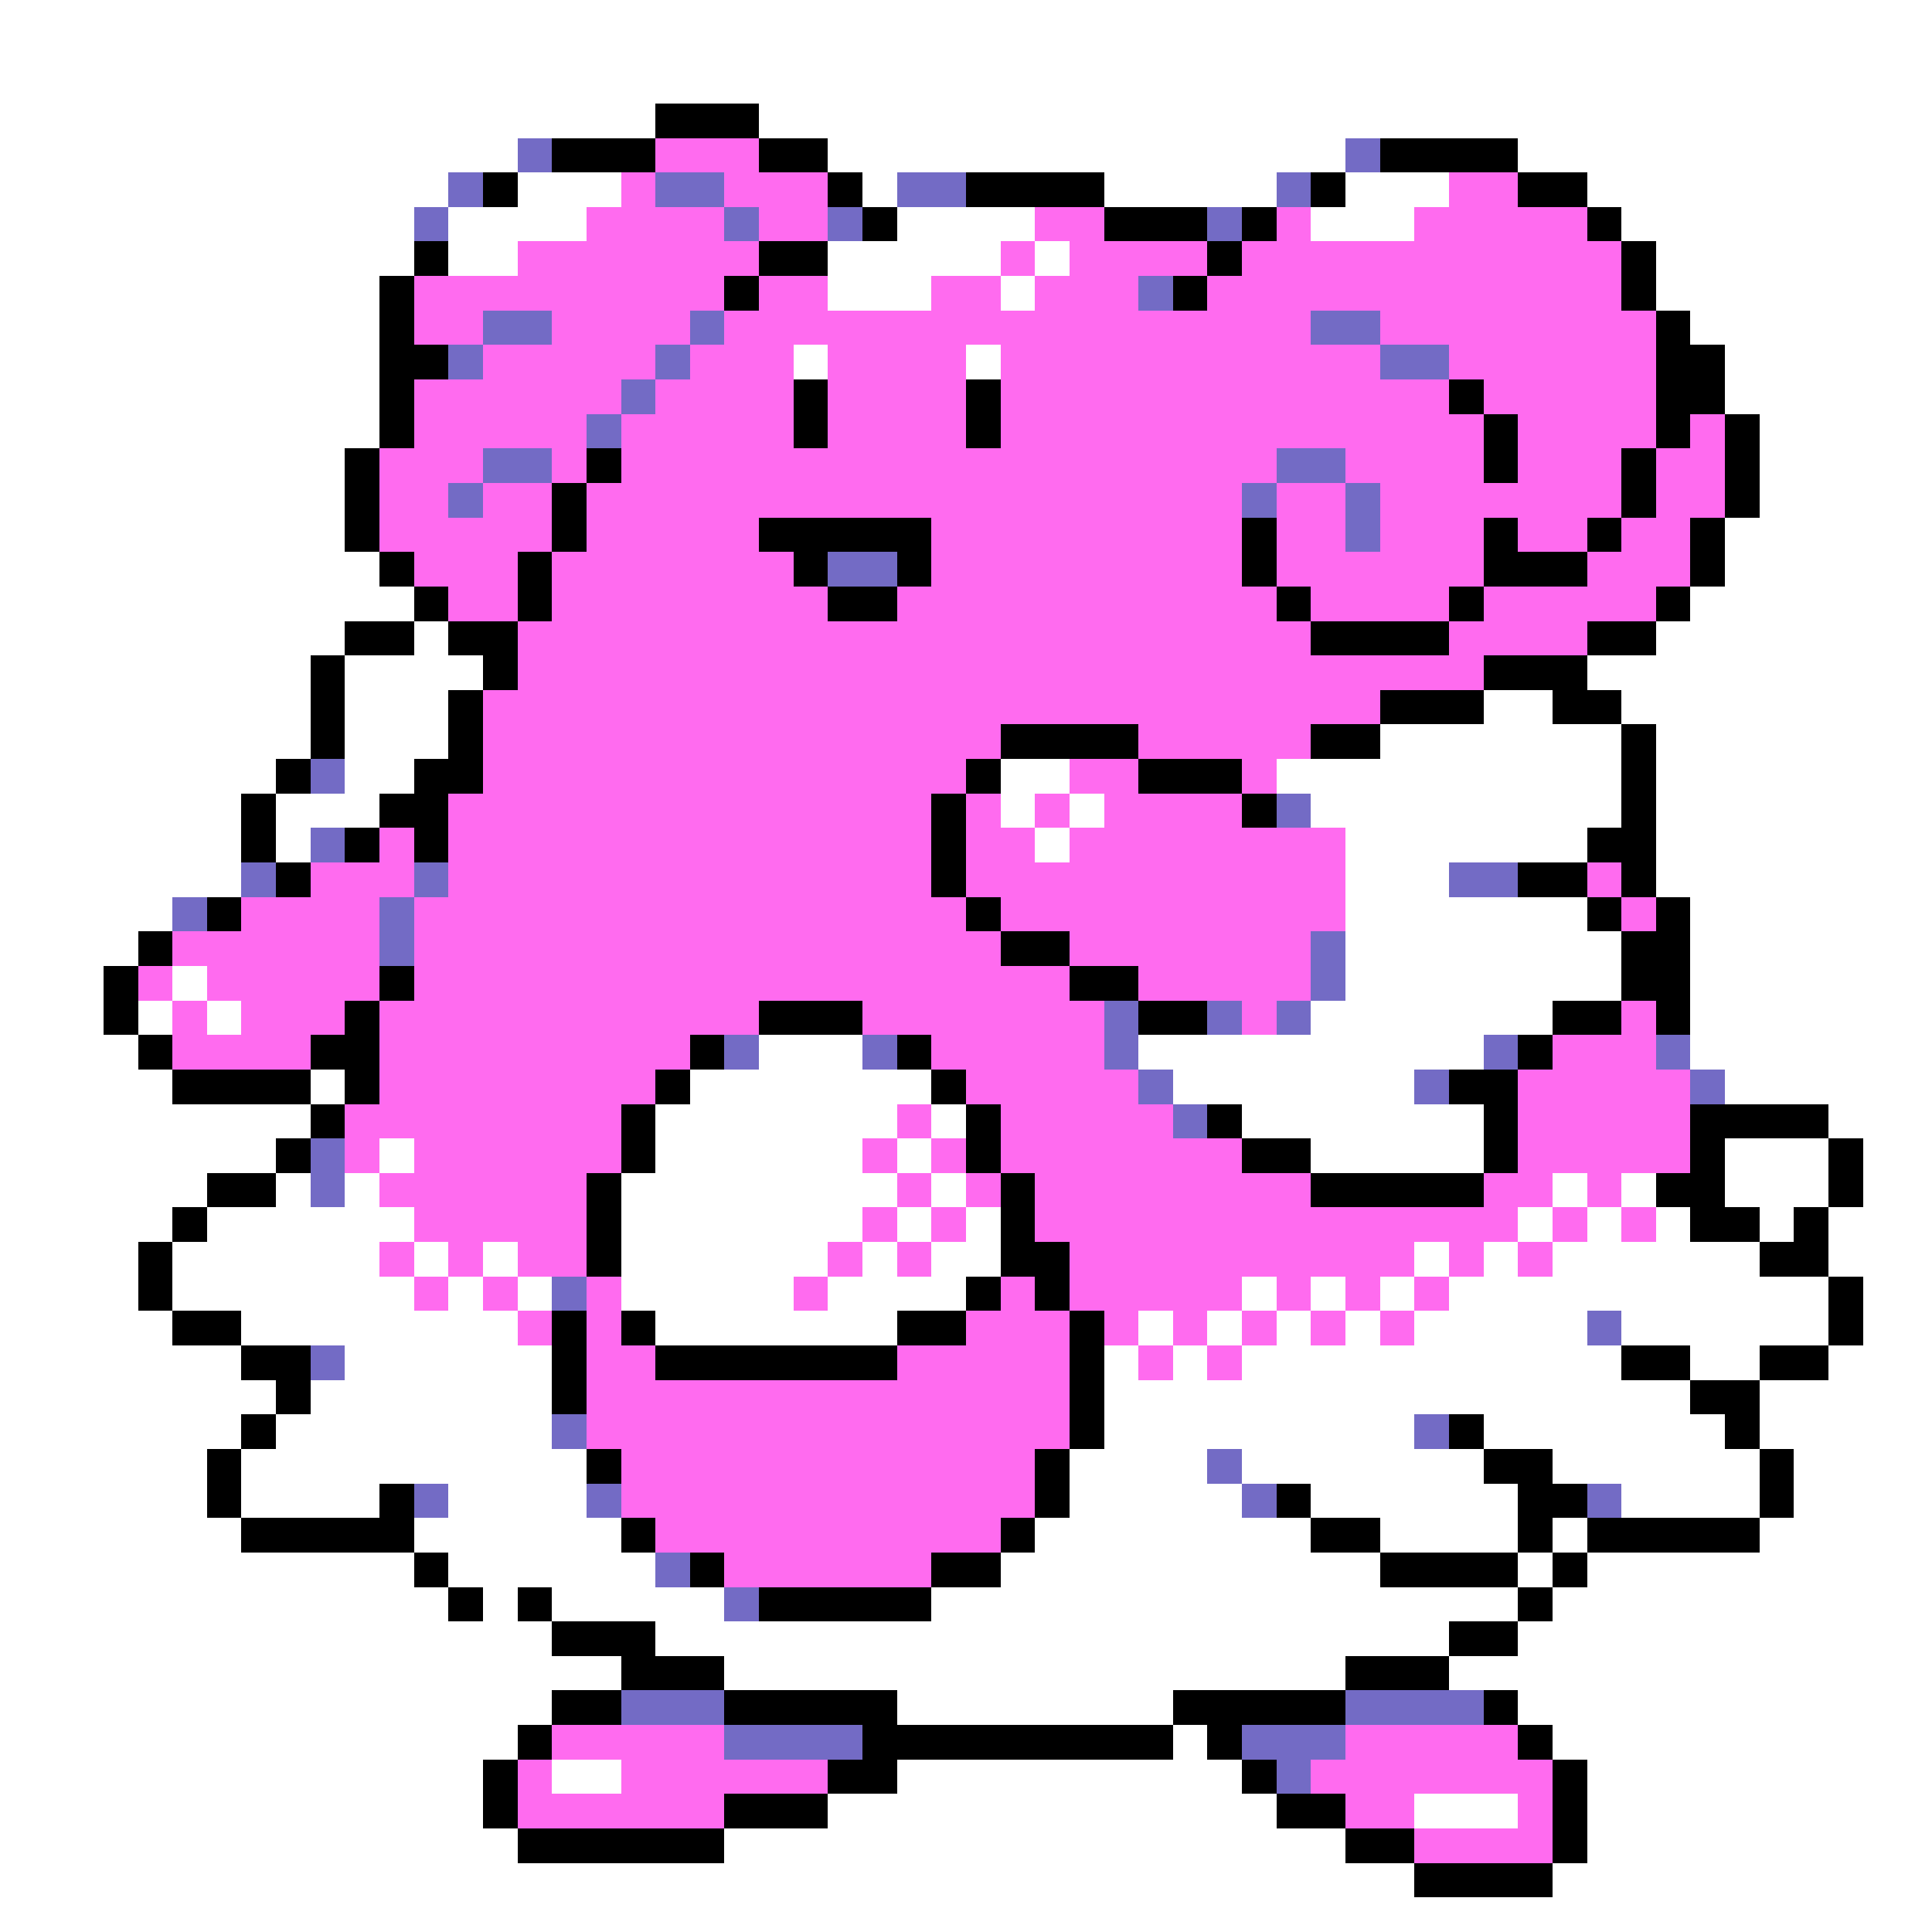 <svg xmlns="http://www.w3.org/2000/svg" viewBox="0 -0.5 56 56" shape-rendering="crispEdges">
<rect x="0" y="-0.5" width="56" height="56" fill="#333333" stroke="none"/>
<path stroke="#ffffff" d="M0 0h56M0 1h56M0 2h56M0 3h19M22 3h34M0 4h15M24 4h15M44 4h12M0 5h13M15 5h3M25 5h1M32 5h5M39 5h3M46 5h10M0 6h12M13 6h4M26 6h4M38 6h3M47 6h9M0 7h12M13 7h2M24 7h5M30 7h1M48 7h8M0 8h11M24 8h3M29 8h1M48 8h8M0 9h11M49 9h7M0 10h11M23 10h1M28 10h1M50 10h6M0 11h11M50 11h6M0 12h11M51 12h5M0 13h10M51 13h5M0 14h10M51 14h5M0 15h10M50 15h6M0 16h11M50 16h6M0 17h12M49 17h7M0 18h10M12 18h1M48 18h8M0 19h9M10 19h4M46 19h10M0 20h9M10 20h3M43 20h2M47 20h9M0 21h9M10 21h3M40 21h7M48 21h8M0 22h8M10 22h2M29 22h2M37 22h10M48 22h8M0 23h7M8 23h3M29 23h1M31 23h1M38 23h9M48 23h8M0 24h7M8 24h1M30 24h1M39 24h7M48 24h8M0 25h7M39 25h3M48 25h8M0 26h5M39 26h7M49 26h7M0 27h4M39 27h8M49 27h7M0 28h3M5 28h1M39 28h8M49 28h7M0 29h3M4 29h1M6 29h1M38 29h7M49 29h7M0 30h4M22 30h3M33 30h10M49 30h7M0 31h5M9 31h1M20 31h7M34 31h7M50 31h6M0 32h9M19 32h7M27 32h1M36 32h7M53 32h3M0 33h8M11 33h1M19 33h6M26 33h1M38 33h5M50 33h3M54 33h2M0 34h6M8 34h1M10 34h1M18 34h8M27 34h1M45 34h1M47 34h1M50 34h3M54 34h2M0 35h5M6 35h6M18 35h7M26 35h1M28 35h1M44 35h1M46 35h1M48 35h1M51 35h1M53 35h3M0 36h4M5 36h6M12 36h1M14 36h1M18 36h6M25 36h1M27 36h2M41 36h1M43 36h1M45 36h6M53 36h3M0 37h4M5 37h7M13 37h1M15 37h1M18 37h5M24 37h4M36 37h1M38 37h1M40 37h1M42 37h11M54 37h2M0 38h5M7 38h8M19 38h7M33 38h1M35 38h1M37 38h1M39 38h1M41 38h5M47 38h6M54 38h2M0 39h7M10 39h6M32 39h1M34 39h1M36 39h11M49 39h2M53 39h3M0 40h8M9 40h7M32 40h17M51 40h5M0 41h7M8 41h8M32 41h9M43 41h7M51 41h5M0 42h6M7 42h10M31 42h4M36 42h7M45 42h6M52 42h4M0 43h6M7 43h4M13 43h4M31 43h5M38 43h6M47 43h4M52 43h4M0 44h7M12 44h6M30 44h8M40 44h4M45 44h1M51 44h5M0 45h12M13 45h6M29 45h11M44 45h1M46 45h10M0 46h13M14 46h1M16 46h5M27 46h17M45 46h11M0 47h16M19 47h23M44 47h12M0 48h18M21 48h18M42 48h14M0 49h16M26 49h8M44 49h12M0 50h15M34 50h1M45 50h11M0 51h14M16 51h2M26 51h10M46 51h10M0 52h14M24 52h13M41 52h3M46 52h10M0 53h15M21 53h18M46 53h10M0 54h41M45 54h11M0 55h56" />
<path stroke="#000000" d="M19 3h3M16 4h3M22 4h2M40 4h4M14 5h1M24 5h1M28 5h4M38 5h1M44 5h2M25 6h1M32 6h3M36 6h1M46 6h1M12 7h1M22 7h2M35 7h1M47 7h1M11 8h1M21 8h1M34 8h1M47 8h1M11 9h1M48 9h1M11 10h2M48 10h2M11 11h1M23 11h1M28 11h1M42 11h1M48 11h2M11 12h1M23 12h1M28 12h1M43 12h1M48 12h1M50 12h1M10 13h1M17 13h1M43 13h1M47 13h1M50 13h1M10 14h1M16 14h1M47 14h1M50 14h1M10 15h1M16 15h1M22 15h5M36 15h1M43 15h1M46 15h1M49 15h1M11 16h1M15 16h1M23 16h1M26 16h1M36 16h1M43 16h3M49 16h1M12 17h1M15 17h1M24 17h2M37 17h1M42 17h1M48 17h1M10 18h2M13 18h2M38 18h4M46 18h2M9 19h1M14 19h1M43 19h3M9 20h1M13 20h1M40 20h3M45 20h2M9 21h1M13 21h1M29 21h4M38 21h2M47 21h1M8 22h1M12 22h2M28 22h1M33 22h3M47 22h1M7 23h1M11 23h2M27 23h1M36 23h1M47 23h1M7 24h1M10 24h1M12 24h1M27 24h1M46 24h2M8 25h1M27 25h1M44 25h2M47 25h1M6 26h1M28 26h1M46 26h1M48 26h1M4 27h1M29 27h2M47 27h2M3 28h1M11 28h1M31 28h2M47 28h2M3 29h1M10 29h1M22 29h3M33 29h2M45 29h2M48 29h1M4 30h1M9 30h2M20 30h1M26 30h1M44 30h1M5 31h4M10 31h1M19 31h1M27 31h1M42 31h2M9 32h1M18 32h1M28 32h1M35 32h1M43 32h1M49 32h4M8 33h1M18 33h1M28 33h1M36 33h2M43 33h1M49 33h1M53 33h1M6 34h2M17 34h1M29 34h1M38 34h5M48 34h2M53 34h1M5 35h1M17 35h1M29 35h1M49 35h2M52 35h1M4 36h1M17 36h1M29 36h2M51 36h2M4 37h1M28 37h1M30 37h1M53 37h1M5 38h2M16 38h1M18 38h1M26 38h2M31 38h1M53 38h1M7 39h2M16 39h1M19 39h7M31 39h1M47 39h2M51 39h2M8 40h1M16 40h1M31 40h1M49 40h2M7 41h1M31 41h1M42 41h1M50 41h1M6 42h1M17 42h1M30 42h1M43 42h2M51 42h1M6 43h1M11 43h1M30 43h1M37 43h1M44 43h2M51 43h1M7 44h5M18 44h1M29 44h1M38 44h2M44 44h1M46 44h5M12 45h1M20 45h1M27 45h2M40 45h4M45 45h1M13 46h1M15 46h1M22 46h5M44 46h1M16 47h3M42 47h2M18 48h3M39 48h3M16 49h2M21 49h5M34 49h5M43 49h1M15 50h1M25 50h9M35 50h1M44 50h1M14 51h1M24 51h2M36 51h1M45 51h1M14 52h1M21 52h3M37 52h2M45 52h1M15 53h6M39 53h2M45 53h1M41 54h4" />
<path stroke="#736bc5" d="M15 4h1M39 4h1M13 5h1M19 5h2M26 5h2M37 5h1M12 6h1M21 6h1M24 6h1M35 6h1M33 8h1M14 9h2M20 9h1M38 9h2M13 10h1M19 10h1M40 10h2M18 11h1M17 12h1M14 13h2M37 13h2M13 14h1M36 14h1M39 14h1M39 15h1M24 16h2M9 22h1M37 23h1M9 24h1M7 25h1M12 25h1M42 25h2M5 26h1M11 26h1M11 27h1M38 27h1M38 28h1M32 29h1M35 29h1M37 29h1M21 30h1M25 30h1M32 30h1M43 30h1M48 30h1M33 31h1M41 31h1M49 31h1M34 32h1M9 33h1M9 34h1M16 37h1M46 38h1M9 39h1M16 41h1M41 41h1M35 42h1M12 43h1M17 43h1M36 43h1M46 43h1M19 45h1M21 46h1M18 49h3M39 49h4M21 50h4M36 50h3M37 51h1" />
<path stroke="#ff6bef" d="M19 4h3M18 5h1M21 5h3M42 5h2M17 6h4M22 6h2M30 6h2M37 6h1M41 6h5M15 7h7M29 7h1M31 7h4M36 7h11M12 8h9M22 8h2M27 8h2M30 8h3M35 8h12M12 9h2M16 9h4M21 9h17M40 9h8M14 10h5M20 10h3M24 10h4M29 10h11M42 10h6M12 11h6M19 11h4M24 11h4M29 11h13M43 11h5M12 12h5M18 12h5M24 12h4M29 12h14M44 12h4M49 12h1M11 13h3M16 13h1M18 13h19M39 13h4M44 13h3M48 13h2M11 14h2M14 14h2M17 14h19M37 14h2M40 14h7M48 14h2M11 15h5M17 15h5M27 15h9M37 15h2M40 15h3M44 15h2M47 15h2M12 16h3M16 16h7M27 16h9M37 16h6M46 16h3M13 17h2M16 17h8M26 17h11M38 17h4M43 17h5M15 18h23M42 18h4M15 19h28M14 20h26M14 21h15M33 21h5M14 22h14M31 22h2M36 22h1M13 23h14M28 23h1M30 23h1M32 23h4M11 24h1M13 24h14M28 24h2M31 24h8M9 25h3M13 25h14M28 25h11M46 25h1M7 26h4M12 26h16M29 26h10M47 26h1M5 27h6M12 27h17M31 27h7M4 28h1M6 28h5M12 28h19M33 28h5M5 29h1M7 29h3M11 29h11M25 29h7M36 29h1M47 29h1M5 30h4M11 30h9M27 30h5M45 30h3M11 31h8M28 31h5M44 31h5M10 32h8M26 32h1M29 32h5M44 32h5M10 33h1M12 33h6M25 33h1M27 33h1M29 33h7M44 33h5M11 34h6M26 34h1M28 34h1M30 34h8M43 34h2M46 34h1M12 35h5M25 35h1M27 35h1M30 35h14M45 35h1M47 35h1M11 36h1M13 36h1M15 36h2M24 36h1M26 36h1M31 36h10M42 36h1M44 36h1M12 37h1M14 37h1M17 37h1M23 37h1M29 37h1M31 37h5M37 37h1M39 37h1M41 37h1M15 38h1M17 38h1M28 38h3M32 38h1M34 38h1M36 38h1M38 38h1M40 38h1M17 39h2M26 39h5M33 39h1M35 39h1M17 40h14M17 41h14M18 42h12M18 43h12M19 44h10M21 45h6M16 50h5M39 50h5M15 51h1M18 51h6M38 51h7M15 52h6M39 52h2M44 52h1M41 53h4" />
</svg>